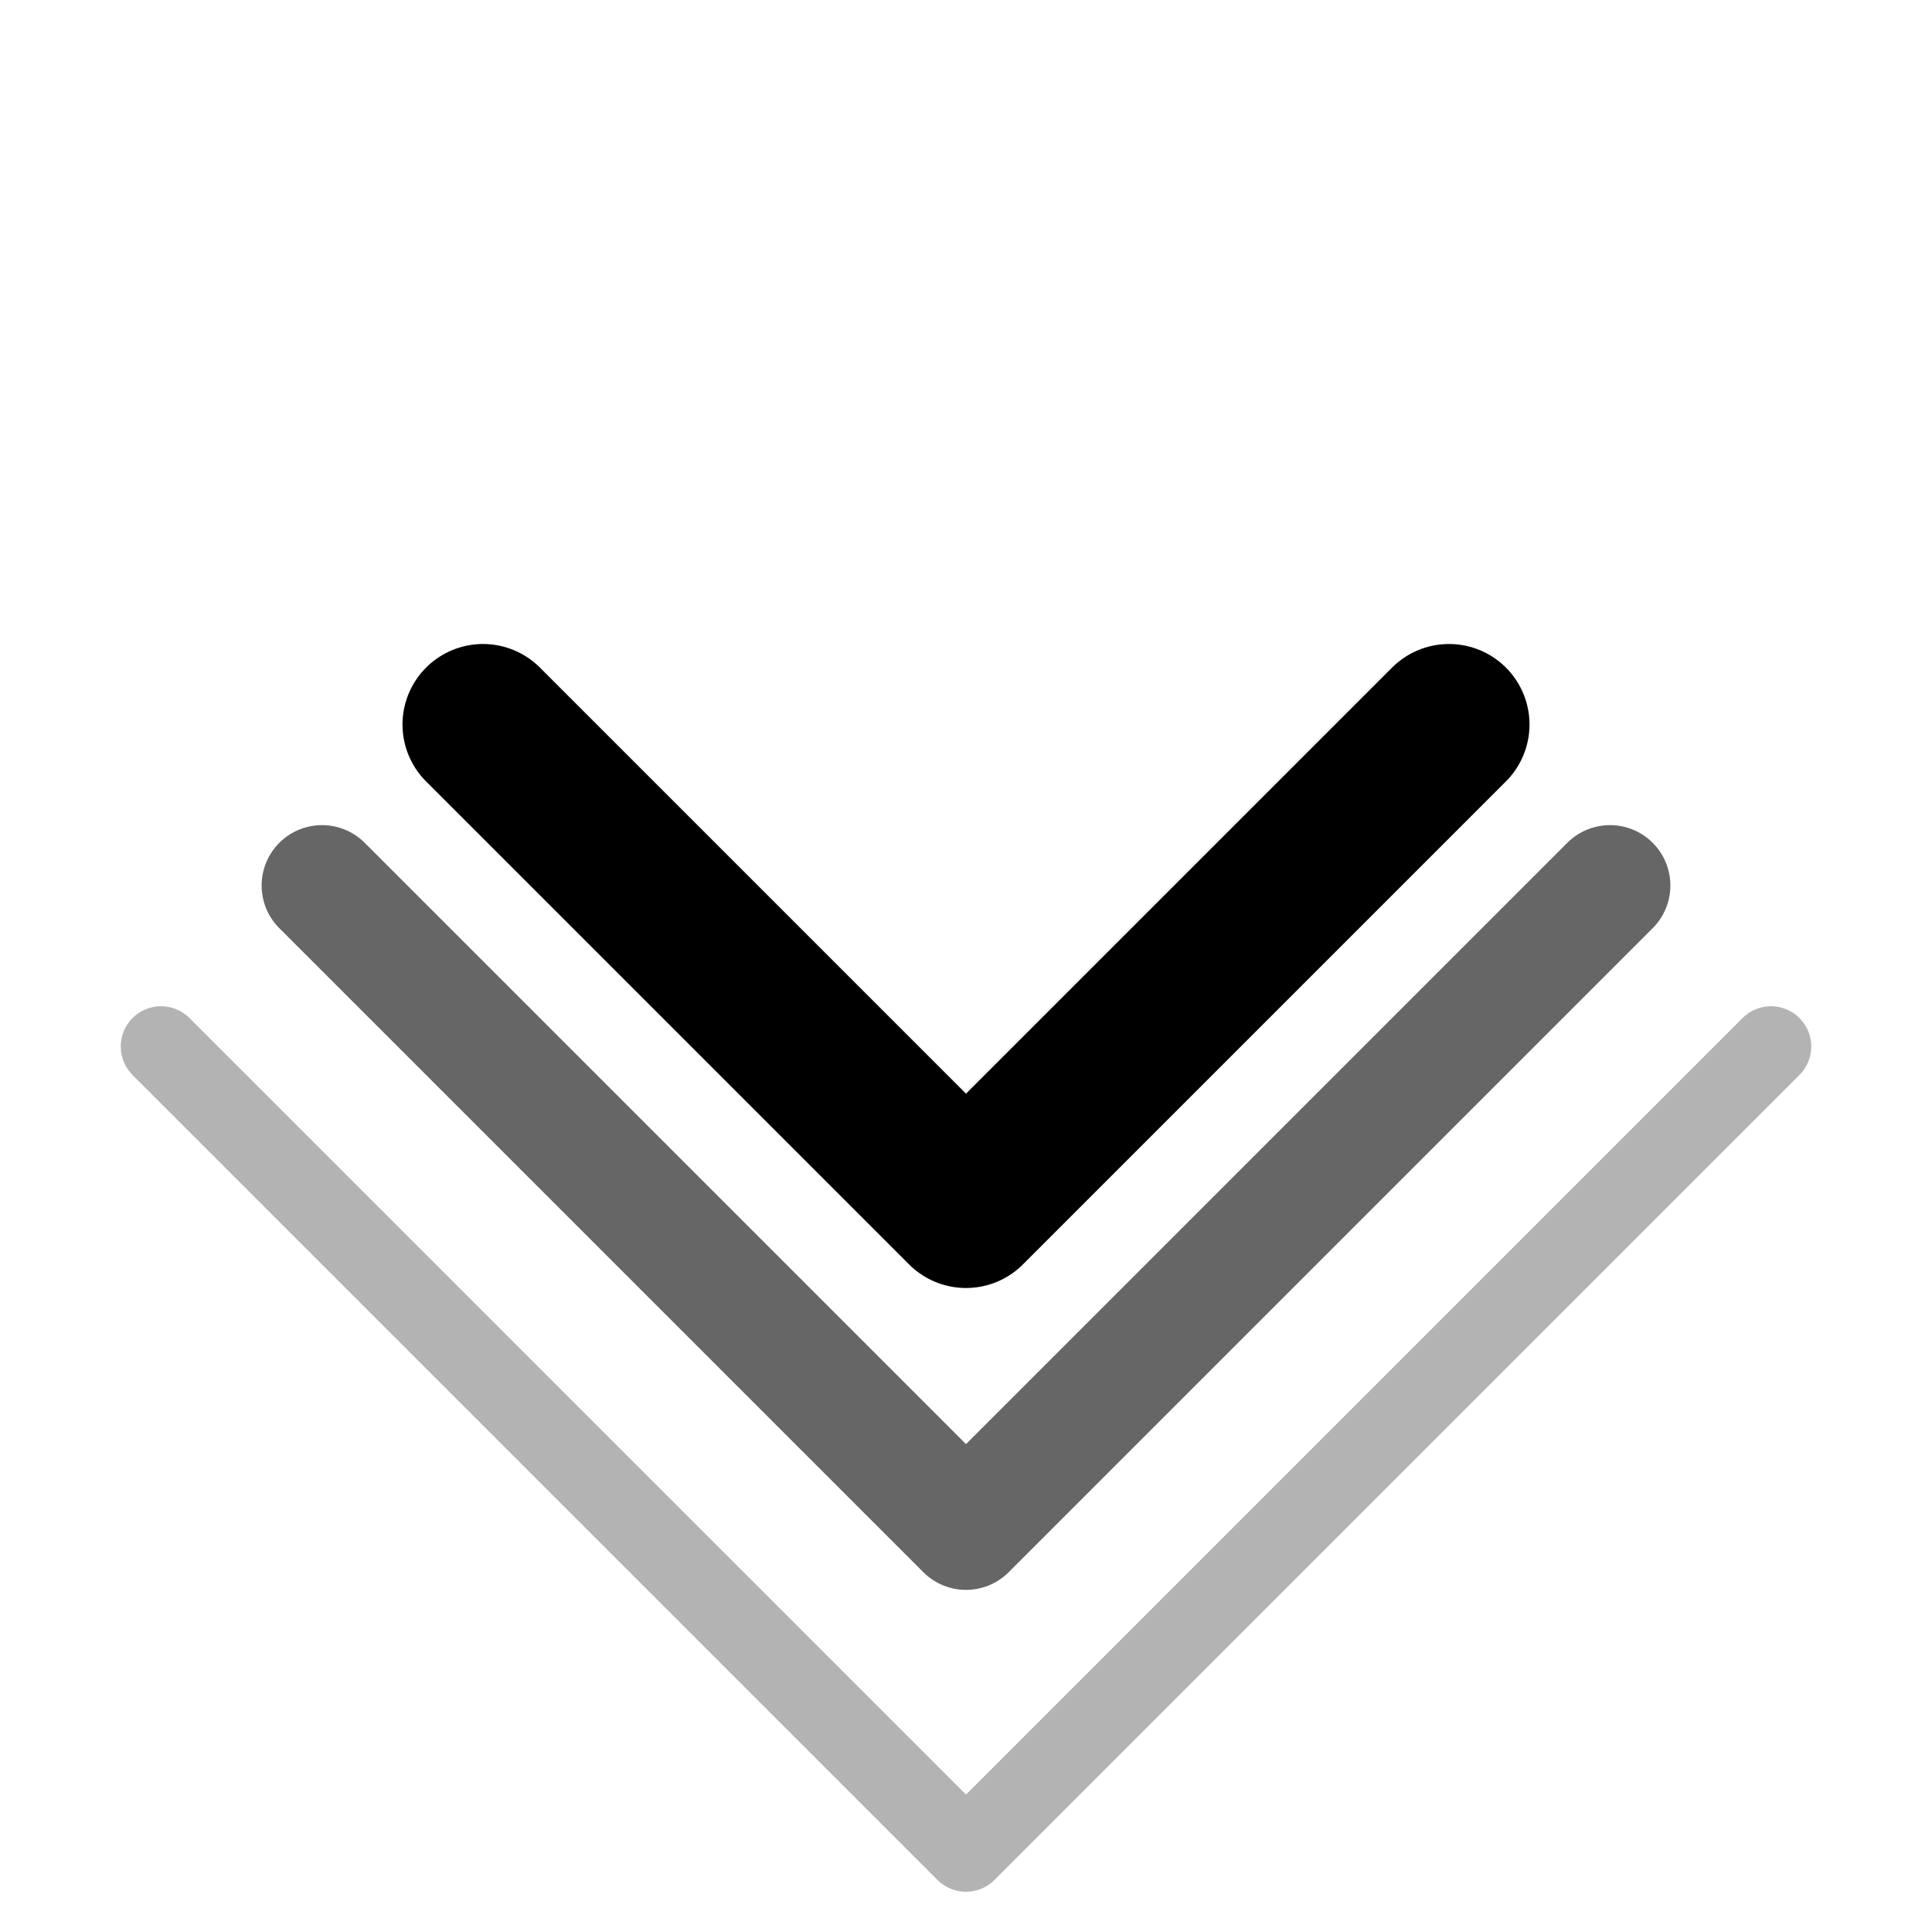 <svg width="24" height="24" viewBox="0 0 24 24" fill="none" xmlns="http://www.w3.org/2000/svg"> <title>FireHawk Chevron Down 01</title> <path d="M6 9L12 15L18 9" stroke="currentColor" stroke-width="2" stroke-linecap="round" stroke-linejoin="round"/> <path d="M4 11L12 19L20 11" stroke="currentColor" stroke-width="1.5" stroke-linecap="round" stroke-linejoin="round" opacity="0.6"/> <path d="M2 13L12 23L22 13" stroke="currentColor" stroke-width="1" stroke-linecap="round" stroke-linejoin="round" opacity="0.3"/> </svg>